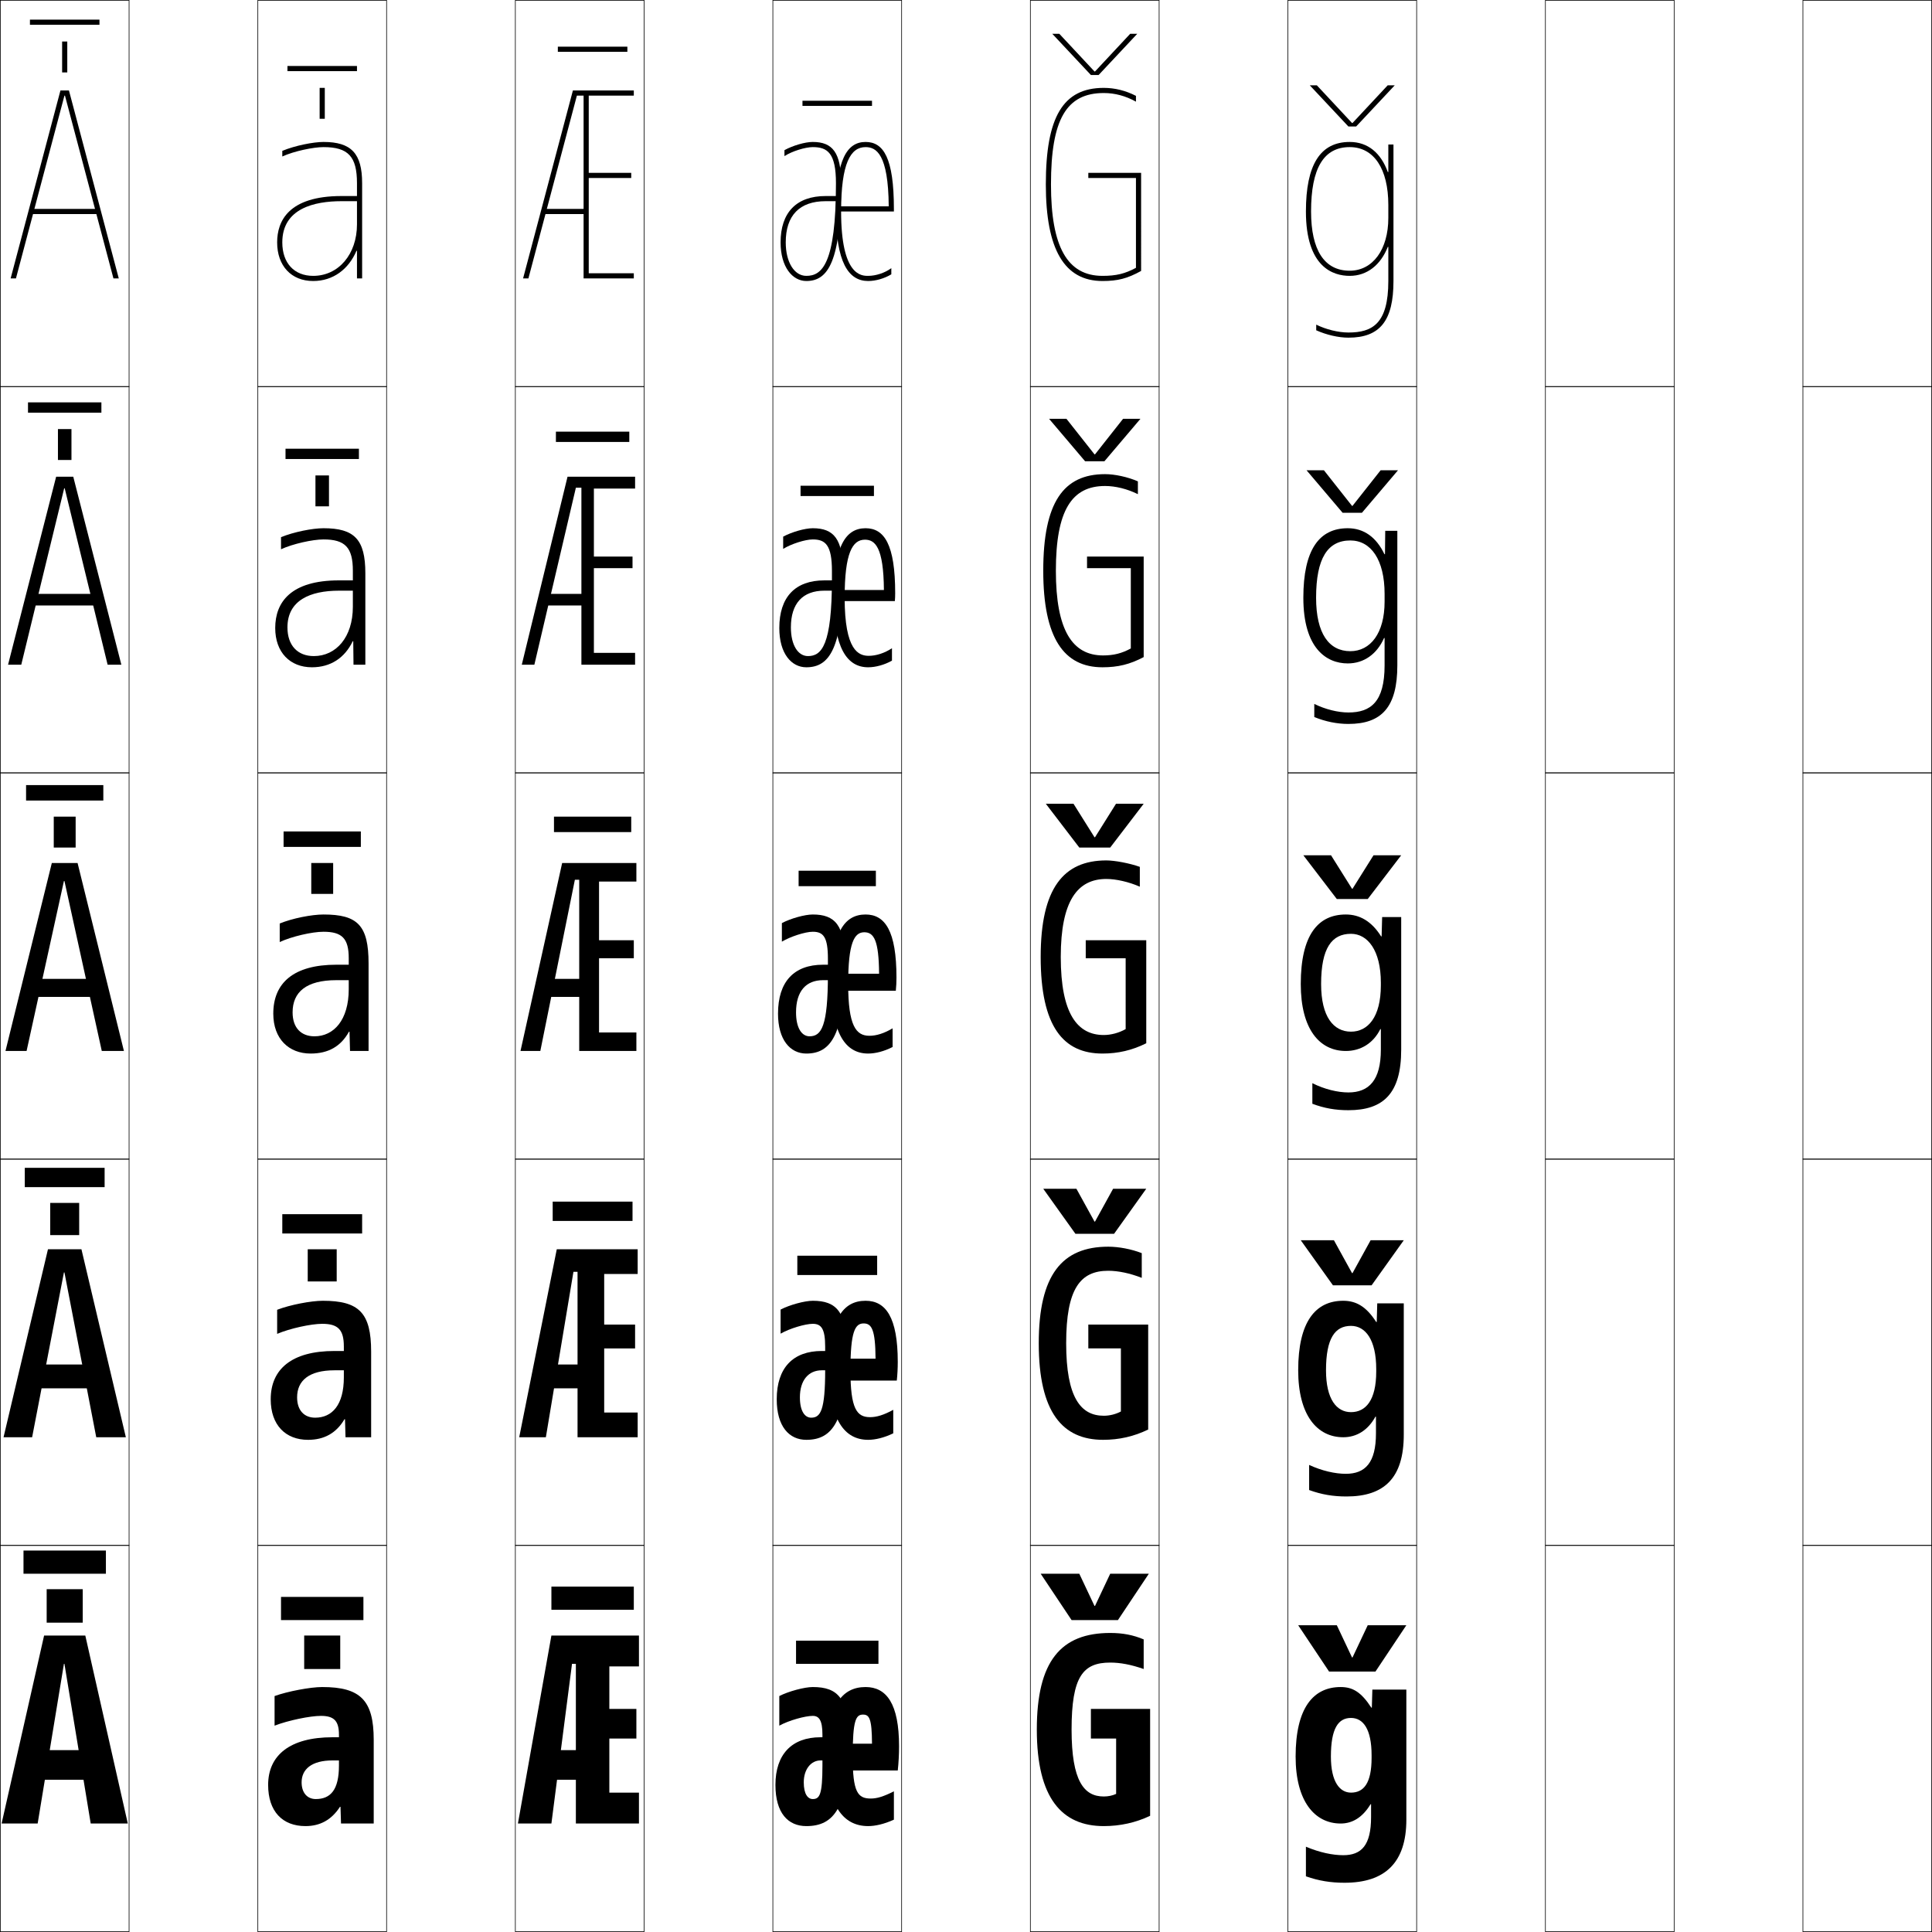 <?xml version="1.0" encoding="utf-8"?>
<!-- Generator: Adobe Illustrator 11 Build 225, SVG Export Plug-In . SVG Version: 6.0.0 Build 78)  -->
<!DOCTYPE svg PUBLIC "-//W3C//DTD SVG 1.0//EN"    "http://www.w3.org/TR/2001/REC-SVG-20010904/DTD/svg10.dtd">
<svg  xmlns="http://www.w3.org/2000/svg" xmlns:xlink="http://www.w3.org/1999/xlink" xmlns:a="http://ns.adobe.com/AdobeSVGViewerExtensions/3.0/"
	 width="750.25" height="750.25" viewBox="0 0 750.25 750.25" overflow="visible" enable-background="new 0 0 750.25 750.25"
	 xml:space="preserve">
		<g id="レイヤー1">
			<g>
				<rect x="0.125" y="0.125" fill="none" stroke="#000000" stroke-width="0.25" width="50" height="150"/> 
				<rect x="100.125" y="0.125" fill="none" stroke="#000000" stroke-width="0.25" width="50" height="150"/> 
				<rect x="200.125" y="0.125" fill="none" stroke="#000000" stroke-width="0.25" width="50" height="150"/> 
				<rect x="300.125" y="0.125" fill="none" stroke="#000000" stroke-width="0.25" width="50" height="150"/> 
				<rect x="400.125" y="0.125" fill="none" stroke="#000000" stroke-width="0.25" width="50" height="150"/> 
				<rect x="500.125" y="0.125" fill="none" stroke="#000000" stroke-width="0.25" width="50" height="150"/> 
				<rect x="600.125" y="0.125" fill="none" stroke="#000000" stroke-width="0.25" width="50" height="150"/> 
				<rect x="0.125" y="150.125" fill="none" stroke="#000000" stroke-width="0.25" width="50" height="150"/> 
				<rect x="100.125" y="150.125" fill="none" stroke="#000000" stroke-width="0.25" width="50" height="150"/> 
				<rect x="200.125" y="150.125" fill="none" stroke="#000000" stroke-width="0.25" width="50" height="150"/> 
				<rect x="300.125" y="150.125" fill="none" stroke="#000000" stroke-width="0.25" width="50" height="150"/> 
				<rect x="400.125" y="150.125" fill="none" stroke="#000000" stroke-width="0.25" width="50" height="150"/> 
				<rect x="500.125" y="150.125" fill="none" stroke="#000000" stroke-width="0.25" width="50" height="150"/> 
				<rect x="600.125" y="150.125" fill="none" stroke="#000000" stroke-width="0.25" width="50" height="150"/> 
				<rect x="0.125" y="300.125" fill="none" stroke="#000000" stroke-width="0.25" width="50" height="150"/> 
				<rect x="100.125" y="300.125" fill="none" stroke="#000000" stroke-width="0.25" width="50" height="150"/> 
				<rect x="200.125" y="300.125" fill="none" stroke="#000000" stroke-width="0.25" width="50" height="150"/> 
				<rect x="300.125" y="300.125" fill="none" stroke="#000000" stroke-width="0.25" width="50" height="150"/> 
				<rect x="400.125" y="300.125" fill="none" stroke="#000000" stroke-width="0.25" width="50" height="150"/> 
				<rect x="500.125" y="300.125" fill="none" stroke="#000000" stroke-width="0.25" width="50" height="150"/> 
				<rect x="600.125" y="300.125" fill="none" stroke="#000000" stroke-width="0.25" width="50" height="150"/> 
				<rect x="0.125" y="450.125" fill="none" stroke="#000000" stroke-width="0.25" width="50" height="150"/> 
				<rect x="100.125" y="450.125" fill="none" stroke="#000000" stroke-width="0.25" width="50" height="150"/> 
				<rect x="200.125" y="450.125" fill="none" stroke="#000000" stroke-width="0.25" width="50" height="150"/> 
				<rect x="300.125" y="450.125" fill="none" stroke="#000000" stroke-width="0.25" width="50" height="150"/> 
				<rect x="400.125" y="450.125" fill="none" stroke="#000000" stroke-width="0.25" width="50" height="150"/> 
				<rect x="500.125" y="450.125" fill="none" stroke="#000000" stroke-width="0.25" width="50" height="150"/> 
				<rect x="600.125" y="450.125" fill="none" stroke="#000000" stroke-width="0.25" width="50" height="150"/> 
				<rect x="0.125" y="600.125" fill="none" stroke="#000000" stroke-width="0.25" width="50" height="150"/> 
				<rect x="100.125" y="600.125" fill="none" stroke="#000000" stroke-width="0.25" width="50" height="150"/> 
				<rect x="200.125" y="600.125" fill="none" stroke="#000000" stroke-width="0.25" width="50" height="150"/> 
				<rect x="300.125" y="600.125" fill="none" stroke="#000000" stroke-width="0.25" width="50" height="150"/> 
				<rect x="400.125" y="600.125" fill="none" stroke="#000000" stroke-width="0.25" width="50" height="150"/> 
				<rect x="500.125" y="600.125" fill="none" stroke="#000000" stroke-width="0.25" width="50" height="150"/> 
				<rect x="600.125" y="600.125" fill="none" stroke="#000000" stroke-width="0.25" width="50" height="150"/> 
				<rect x="700.125" y="0.125" fill="none" stroke="#000000" stroke-width="0.25" width="50" height="150"/> 
				<rect x="700.125" y="150.125" fill="none" stroke="#000000" stroke-width="0.25" width="50" height="150"/> 
				<rect x="700.125" y="300.125" fill="none" stroke="#000000" stroke-width="0.25" width="50" height="150"/> 
				<rect x="700.125" y="450.125" fill="none" stroke="#000000" stroke-width="0.25" width="50" height="150"/> 
				<rect x="700.125" y="600.125" fill="none" stroke="#000000" stroke-width="0.25" width="50" height="150"/> 
			</g>
			<g>
				<g>
					<polygon points="25.024,646.125 35.225,708.125 49.625,708.125 33.125,635.125 17.125,635.125 0.625,708.125 
						14.625,708.125 24.825,646.125 "/>
					<rect x="11.125" y="679.625" width="28" height="11.5"/> 
				</g>
				<g>
					<polygon points="25.024,494.125 37.375,558.125 48.875,558.125 31.625,485.125 18.625,485.125 1.375,558.125 
						12.475,558.125 24.825,494.125 "/>
					<rect x="11.625" y="529.875" width="27" height="9.25"/> 
				</g>
				<g>
					<polygon points="25.024,342.125 39.525,408.125 48.125,408.125 30.125,335.125 20.125,335.125 2.125,408.125 
						10.324,408.125 24.825,342.125 "/>
					<rect x="12.125" y="380.125" width="26" height="7"/> 
				</g>
				<g>
					<polygon points="25.125,189.625 41.791,258.125 47.125,258.125 28.45,185.125 21.8,185.125 3.125,258.125 
						8.258,258.125 24.925,189.625 "/>
					<rect x="12.125" y="230.625" width="26" height="4.5"/> 
				</g>
				<g>
					<polygon points="25.225,37.125 44.057,108.125 46.125,108.125 26.775,35.125 23.475,35.125 4.125,108.125 
						6.192,108.125 25.025,37.125 "/>
					<rect x="12.125" y="81.125" width="26" height="2"/> 
				</g>
			</g>
			<g>
				<path d="M106.625,658.625v11.5c5.335-2.069,13.818-3.8,18-3.8c5.064,0,7,1.927,7,7.3v12
					c0,9.398-3.231,13-9,13c-3.219,0-5.5-2.328-5.5-6.5c0-5.114,3.945-8.5,12-8.5h2.5v-9h-2.5
					c-16.562,0-25,7.021-25,18.5c0,10.321,5.575,16,14.5,16c5.638,0,10.13-2.397,13.399-7.5
					h0.2l0.2,6.5H145.125v-32.5c0-15.363-5.165-20.5-20-20.5
					C120.54,655.125,111.715,656.791,106.625,658.625z"/>
				<path d="M107.625,508.625v9.35c4.961-2.109,13.177-3.899,17.5-3.899
					c6.151,0,8.4,2.28,8.4,8.8v12c0,10.701-4.526,15.65-11.15,15.65
					c-4.185,0-7-2.784-7-7.9c0-6.486,4.609-10.5,14.5-10.5h3.65v-7.5H129.875
					c-16.6,0-24.75,7.054-24.75,18.75c0,10.061,5.798,15.75,14.5,15.75
					c6.229,0,10.928-2.564,14.149-8h0.2l0.2,7H144.125v-33.25
					c0-15.066-4.702-19.75-18.75-19.75C120.778,505.125,112.584,506.708,107.625,508.625z"/>
				<path d="M125.625,355.125c-4.609,0-12.172,1.5-17,3.5v7.2c4.588-2.149,12.535-4,17-4
					c7.238,0,9.8,2.634,9.8,10.3v12c0,12.004-5.821,18.3-13.3,18.3
					c-5.15,0-8.5-3.239-8.5-9.3c0-7.858,5.274-12.5,17-12.5h4.8v-6H130.625
					c-16.638,0-24.5,7.086-24.5,19c0,9.8,6.021,15.5,14.5,15.5c6.82,0,11.727-2.73,14.899-8.5
					h0.2l0.2,7.5H143.125v-34C143.125,359.356,138.886,355.125,125.625,355.125z"/>
				<path d="M141.875,258.125v-35.5c0-13.141-4.223-17.5-16.25-17.5c-4.256,0-11.603,1.446-16.5,3.479
					v4.69c4.6-2.124,12.313-3.819,16.5-3.819c8.418,0,11.4,3.149,11.4,12.15
					v14c0,11.796-6.485,19.15-15.15,19.15c-6.276,0-10.25-4.11-10.25-11.15
					c0-10.542,8.891-14.25,20-14.25h5.4v-4H131.625c-18.65,0-24.75,8.438-24.75,18.5
					c0,9.456,5.758,15.25,14.25,15.25c7.279,0,12.749-3.656,15.85-10.113h0.2l0.1,9.113
					H141.875z"/>
				<path d="M138.625,97.399V108.125h2v-37c0-11.514-4.206-16-15-16c-3.902,0-11.033,1.393-16,3.459
					v2.18c4.612-2.099,12.091-3.639,16-3.639c9.598,0,13,3.664,13,14v16
					c0,11.589-7.149,20-17,20c-7.402,0-12-4.981-12-13c0-13.225,12.507-16,23-16h6v-2h-6
					c-20.663,0-25,9.789-25,18c0,9.112,5.495,15,14,15c7.738,0,13.771-4.582,16.8-11.726
					H138.625z"/>
			</g>
			<g>
				<g>
					<g>
						<rect x="18.125" y="617.125" width="14" height="13"/> 
					</g>
					<rect x="9.125" y="602.125" width="32" height="9"/> 
				</g>
				<g>
					<rect x="19.5" y="467.125" width="11.25" height="12.5"/> 
					<rect x="9.625" y="453.5" width="31" height="7.5"/> 
				</g>
				<g>
					<g>
						<rect x="20.875" y="317.125" width="8.5" height="12"/> 
					</g>
					<rect x="10.125" y="304.875" width="30" height="6"/> 
				</g>
				<g>
					<rect x="22.5" y="166.625" width="5.25" height="12"/> 
					<rect x="10.875" y="156.25" width="28.5" height="4"/> 
				</g>
				<g>
					<g>
						<rect x="24.125" y="16.125" width="2" height="12"/> 
					</g>
					<rect x="11.625" y="7.625" width="27" height="2"/> 
				</g>
			</g>
			<g>
				<g>
					<g>
						<rect x="118.125" y="635.125" width="14" height="13"/> 
					</g>
					<rect x="109.125" y="620.125" width="32" height="9"/> 
				</g>
				<g>
					<rect x="119.5" y="485.125" width="11.25" height="12.5"/> 
					<rect x="109.625" y="471.5" width="31" height="7.5"/> 
				</g>
				<g>
					<g>
						<rect x="120.875" y="335.125" width="8.5" height="12"/> 
					</g>
					<rect x="110.125" y="322.875" width="30" height="6"/> 
				</g>
				<g>
					<rect x="122.5" y="184.625" width="5.25" height="12"/> 
					<rect x="110.875" y="174.25" width="28.5" height="4"/> 
				</g>
				<g>
					<g>
						<rect x="124.125" y="34.125" width="2" height="12"/> 
					</g>
					<rect x="111.625" y="25.625" width="27" height="2"/> 
				</g>
			</g>
			<g>
				<g>
					<polygon points="223.625,646.125 223.625,708.125 248.125,708.125 248.125,696.125 236.625,696.125 236.625,675.125 
						247.125,675.125 247.125,663.625 236.625,663.625 236.625,647.125 248.125,647.125 248.125,635.125 214.125,635.125 
						201.125,708.125 214.125,708.125 222.125,646.125 "/>
					<rect x="211.625" y="679.625" width="18.5" height="11.5"/> 
				</g>
				<g>
					<polygon points="224.275,493.875 224.275,558.125 247.625,558.125 247.625,548.525 234.625,548.525 
						234.625,523.625 246.625,523.625 246.625,514.375 234.625,514.375 234.625,494.725 247.625,494.725 247.625,485.125 
						216.212,485.125 201.625,558.125 211.975,558.125 222.683,493.875 "/>
					<rect x="211.5" y="529.875" width="17.9" height="9.25"/> 
				</g>
				<g>
					<polygon points="224.925,341.625 224.925,408.125 247.125,408.125 247.125,400.925 232.625,400.925 
						232.625,372.125 246.125,372.125 246.125,365.125 232.625,365.125 232.625,342.325 247.125,342.325 247.125,335.125 
						218.3,335.125 202.125,408.125 209.825,408.125 223.241,341.625 "/>
					<rect x="211.375" y="380.125" width="17.3" height="7"/> 
				</g>
				<g>
					<polygon points="225.775,189.375 225.775,258.125 246.625,258.125 246.625,253.525 230.625,253.525 
						230.625,220.625 245.625,220.625 245.625,216.125 230.625,216.125 230.625,189.725 246.625,189.725 246.625,185.125 
						220.387,185.125 202.625,258.125 207.509,258.125 223.633,189.375 "/>
					<rect x="211.25" y="230.625" width="16.9" height="4.5"/> 
				</g>
				<g>
					<polygon points="226.625,37.125 226.625,108.125 246.125,108.125 246.125,106.125 228.625,106.125 228.625,69.125 
						245.125,69.125 245.125,67.125 228.625,67.125 228.625,37.125 246.125,37.125 246.125,35.125 222.475,35.125 
						203.125,108.125 205.192,108.125 224.025,37.125 "/>
					<rect x="211.125" y="81.125" width="16.5" height="2"/> 
				</g>
			</g>
			<g>
				<g>
					<path d="M313.125,709.125c10.797,0,16.5-7.187,16.5-33.5c0-16.006-4.13-20.5-14-20.5
						c-3.21,0-9.438,1.665-13,3.5v11.5c3.734-2.069,10.073-3.8,13-3.8
						c2.464,0,3.75,1.751,3.75,7.3v12c0,11.219-1.068,13-3.75,13c-1.947,0-3.5-1.966-3.5-6.5
						c0-5.115,2.861-8.5,6.5-8.5h3.75v-9h-3.75c-11.125,0-17.5,6.629-17.5,18.5
						C301.125,704.105,306.052,709.125,313.125,709.125z"/>
					<path d="M335.125,665.825c2.431,0,3.457,1.491,3.5,11.3h-10.5v10.4h20.5
						c0.33-2.99,0.5-6.254,0.5-9.4c0-16.482-4.847-23-13-23c-9.233,0-15,7.227-15,27
						c0,18.932,6.21,27,16,27c2.717,0,6.172-0.752,10-2.5v-11
						c-4.146,2.101-6.647,2.8-9,2.8c-5.072,0-7-2.545-7-16.3
						C331.125,667.968,332.369,665.825,335.125,665.825z"/>
				</g>
				<g>
					<path d="M320.438,532c0,15.66-1.775,18.525-5.438,18.525c-2.461,0-4.375-2.539-4.375-7.9
						c0-6.63,3.337-10.5,8.5-10.5h4.062v-7.5h-4.062c-11.197,0-17.5,6.586-17.5,18.75
						c0,10.566,4.819,15.75,11.5,15.75c10.205,0,15.75-7.268,15.75-34.625
						c0-15.066-4.01-19.375-13.25-19.375c-3.163,0-9.018,1.6-12.5,3.421v9.351
						c3.525-2.025,9.578-3.821,12.5-3.821c3.31,0,4.812,1.921,4.812,8.925V532z"/>
					<path d="M327.5,536.125h20.75c0.248-2.242,0.375-4.891,0.375-7.25c0-17.312-4.646-23.75-12.5-23.75
						c-8.692,0-14.125,7.034-14.125,27c0,19.117,5.862,27,15.125,27c2.781,0,6.219-0.813,9.75-2.524
						v-9.126c-3.728,2.041-6.495,2.85-9,2.85c-5.144,0-7.625-3.207-7.625-18.199
						c0-15.1,1.808-18.199,5.125-18.199c3.071,0,4.56,2.284,4.623,13.699H327.5V536.125z"/>
				</g>
				<g>
					<path d="M321.5,378.375c0,20.103-2.481,24.05-7.125,24.05c-2.976,0-5.25-3.11-5.25-9.3
						c0-8.145,3.812-12.5,10.5-12.5H324v-6h-4.375c-11.269,0-17.5,6.543-17.5,19c0,10.152,4.711,15.5,11,15.5
						c9.613,0,15-7.348,15-35.75c0-14.127-3.891-18.25-12.5-18.25c-3.115,0-8.598,1.534-12,3.342
						v7.201c3.316-1.981,9.082-3.843,12-3.843c4.156,0,5.875,2.09,5.875,10.55V378.375z"/>
					<path d="M326.875,384.725h21c0.165-1.494,0.25-3.526,0.25-5.1c0-18.142-4.445-24.5-12-24.5
						c-8.15,0-13.25,6.842-13.25,27c0,19.302,5.515,27,14.25,27c2.846,0,6.267-0.875,9.5-2.549
						v-7.251c-3.31,1.98-6.343,2.899-9,2.899c-5.215,0-8.25-3.87-8.25-20.1
						c0-16.041,2.371-20.1,6.25-20.1c3.712,0,5.662,3.078,5.746,16.1H326.875V384.725
						z"/>
				</g>
				<g>
					<path d="M323.062,224.75c0,25.871-4.004,30.025-9.312,30.025c-3.843,0-6.625-4.228-6.625-11.15
						c0-9.306,4.586-14.25,13-14.25h4.688v-4h-4.688c-11.34,0-17.5,6.5-17.5,18.5
						c0,9.868,4.661,15.25,10.5,15.25c9.021,0,14.25-7.428,14.25-36.875
						c0-12.981-3.598-17.125-11.75-17.125c-3.068,0-8.178,1.469-11.5,3.263v4.759
						c3.107-1.937,8.587-3.671,11.5-3.671c4.928,0,7.438,2.19,7.438,12.275V224.75z"/>
					<path d="M323.75,232.125c0,19.487,5.167,27,13.375,27c2.911,0,6.314-0.937,9.25-2.573v-4.827
						c-2.892,1.92-6.19,2.95-9,2.95c-3.906,0-9.375-1.935-9.375-22.55
						c0-17.442,3.035-22.55,7.875-22.55c3.917,0,7.252,2.866,7.369,19.55H326.25v4.3
						h21.25c0.083-0.747,0.125-2.263,0.125-3.05c0-18.971-4.244-25.25-11.5-25.25
						C328.464,205.125,323.75,211.961,323.75,232.125z"/>
				</g>
				<g>
					<path d="M324.625,71.125c0,31.639-5.527,36-11.5,36c-4.711,0-8-5.346-8-13c0-10.467,5.359-16,15.5-16h5
						v-2h-5c-11.412,0-17.5,6.456-17.5,18c0,9.584,4.611,15,10,15c8.429,0,13.5-7.508,13.5-38
						c0-11.836-3.305-16-11-16c-3.021,0-7.758,1.404-11,3.184V60.625
						c2.898-1.893,8.092-3.5,11-3.5C321.325,57.125,324.625,59.416,324.625,71.125L324.625,71.125z"/>
					<path d="M324.625,82.125c0,19.672,4.818,27,12.5,27c2.977,0,6.361-0.998,9-2.598V104.125
						c-2.474,1.86-6.038,3-9,3c-2.597,0-10.5,0-10.5-25c0-18.844,3.699-25,9.5-25
						c4.123,0,8.842,2.654,8.992,23H325.625v2h21.5v-1c0-19.801-4.043-26-11-26
						C328.954,55.125,324.625,61.956,324.625,82.125z"/>
				</g>
			</g>
			<g>
				<rect x="309.125" y="637.125" width="32" height="9"/> 
				<rect x="309.625" y="487.625" width="31" height="7.5"/> 
				<rect x="310.125" y="338.125" width="30" height="6"/> 
				<rect x="310.875" y="188.625" width="28.5" height="4"/> 
				<rect x="311.625" y="39.125" width="27" height="2"/> 
			</g>
			<g>
				<rect x="214.125" y="616.125" width="32" height="9"/> 
				<rect x="214.625" y="466.625" width="31" height="7.5"/> 
				<rect x="215.125" y="317.125" width="30" height="6"/> 
				<rect x="215.875" y="167.625" width="28.5" height="4"/> 
				<rect x="216.625" y="18.125" width="27" height="2"/> 
			</g>
			<g>
				<path d="M431.125,645.625c3.831,0,8.072,0.768,13,2.5v-11.5c-4.124-1.737-8.168-2.5-13-2.5
					c-19.192,0-28.5,10.984-28.5,37.5c0,26.703,9.773,37.5,26,37.5c6.302,0,12.415-1.328,18-4v-41.5h-23
					v11.5h9.8v21.5c-1.479,0.677-3.119,1-4.8,1c-7.624,0-12.5-5.873-12.5-26
					C416.125,651.016,420.57,645.625,431.125,645.625z"/>
				<path d="M430.375,493.475c3.799,0,8.414,0.951,13,2.75V486.625c-4.062-1.58-8.972-2.5-13-2.5
					c-17.912,0-27,10.888-27,37.5c0,26.881,9.287,37.5,25,37.5c6.169,0,11.984-1.299,17.5-4v-40.75
					h-23.25v9.25h12.65v24.5c-2.057,1.088-4.433,1.65-6.65,1.65
					c-8.897,0-14.6-6.998-14.6-28.15
					C414.025,500.44,419.477,493.475,430.375,493.475z"/>
				<path d="M437.125,399.625c-2.632,1.498-5.745,2.3-8.5,2.3
					c-10.171,0-16.7-8.121-16.7-30.3c0-21.76,6.457-30.3,17.7-30.3
					c3.768,0,8.755,1.134,13,3V336.625c-4-1.424-9.775-2.5-13-2.5c-16.633,0-25.5,10.791-25.5,37.5
					c0,27.058,8.802,37.5,24,37.5c6.036,0,11.553-1.269,17-4v-40h-23.5v7h15.5V399.625z"/>
				<path d="M428.375,254.525c-11.908,0-18.35-9.701-18.35-32.9
					c0-23.487,6.197-32.9,19.1-32.9c4.025,0,8.617,1.123,12.75,3.175v-4.976
					c-4.002-1.735-8.988-2.799-12.75-2.799c-16.202,0-24,11.003-24,37.5
					c0,26.146,7.999,37.5,23,37.5c5.953,0,10.607-1.109,16-3.956V216.125h-22v4.5h17v31.189
					C435.668,253.711,432.422,254.525,428.375,254.525z"/>
				<path d="M428.125,107.125c-13.645,0-20-11.28-20-35.5c0-25.215,5.939-35.5,20.5-35.5
					c4.283,0,8.48,1.111,12.5,3.35v-2.252c-4.004-2.047-8.202-3.098-12.5-3.098
					c-15.771,0-22.5,11.215-22.5,37.5c0,25.233,7.196,37.5,22,37.5c5.87,0,9.663-0.949,15-3.911
					V67.125h-20.5v2h18.5v34.878C436.842,106.3,433.464,107.125,428.125,107.125z"/>
			</g>
			<g>
				<path d="M532.425,700.625h-0.2c-3.143,5.201-7.108,7.5-11.6,7.5
					c-10.027,0-17.5-8.546-17.5-26h13.7c0,9.836,3.459,14,7.8,14c4.877,0,8-3.545,8-13.5v-1
					c0-10.16-3.252-14.5-8-14.5c-4.918,0-7.8,4.011-7.8,15H503.125c0-18.857,6.822-27,17.5-27
					c4.646,0,7.948,1.921,11.899,8h0.2l0.2-7H546.125v50.5c0,16.692-8.274,24.5-24,24.5
					c-5.367,0-10.027-0.748-15-2.5v-11.5c5.339,2.267,10.408,3.3,14.5,3.3
					c7.068,0,10.8-3.843,10.8-14.8V700.625z"/>
				<path d="M514.926,532.125H504.125c0-18.977,6.778-27,17.5-27c5.037,0,8.986,2.287,12.8,8.25
					H534.625l0.199-7.25H545.125v51c0,16.837-7.593,24-22.25,24c-5.19,0-9.672-0.749-14.5-2.5v-9.75
					c5.008,2.312,10.119,3.449,14.25,3.449c7.537,0,11.699-4.304,11.699-15.699v-6.5
					h-0.2c-2.955,5.381-7.394,8-12.499,8c-10.102,0-17.5-8.476-17.5-26H514.926
					c0,11.303,4.159,16.25,9.699,16.25c5.712,0,9.8-4.584,9.8-15.75v-1
					c0-11.379-4.2-16.75-9.8-16.75C518.44,514.875,514.926,519.643,514.926,532.125z"/>
				<path d="M513.025,382.125H505.125c0-19.096,6.734-27,17.5-27c5.43,0,10.025,2.653,13.7,8.5
					h0.199l0.2-7.5H544.125v51.5c0,16.981-6.911,23.5-20.5,23.5c-5.014,0-9.317-0.75-14-2.5v-8
					c4.678,2.359,9.83,3.6,14,3.6c8.005,0,12.6-4.766,12.6-16.6v-8h-0.201
					c-2.768,5.562-7.678,8.5-13.398,8.5c-10.175,0-17.5-8.405-17.5-26H513.025
					c0,12.771,4.86,18.5,11.6,18.5c6.547,0,11.6-5.623,11.6-18v-1
					c0-12.597-5.149-19-11.6-19C517.174,362.625,513.025,368.15,513.025,382.125z"/>
				<path d="M510.375,273.346c4.22,2.109,9.203,3.329,13.25,3.329
					c8.654,0,14.05-4.083,14.05-18.3v-10.622h-0.2
					C534.711,254.002,529.648,257.625,523.375,257.625c-8.262,0-17.25-5.827-17.25-25.5h4.95
					c0,13.909,5.023,20.75,13.3,20.75c7.76,0,13.3-6.931,13.3-19.25v-3
					c0-13.343-5.378-20.75-13.3-20.75c-8.772,0-13.3,6.852-13.3,22.25H506.125
					c0-18.632,6.147-27,17.25-27c6.248,0,11.072,3.466,14.25,10.093h0.199l0.101-9.093H542.625
					v52.25c0,16.201-6.072,22.75-19,22.75c-4.459,0-8.967-0.933-13.25-2.683V273.346z"/>
				<path d="M538.925,95.881C536.166,102.817,530.95,107.125,524.125,107.125c-6.349,0-17-3.248-17-25
					h2c0,15.047,5.187,23,15,23c8.972,0,15-8.238,15-20.5v-5c0-14.089-5.607-22.5-15-22.5
					c-10.094,0-15,8.178-15,25h-2c0-18.168,5.561-27,17-27c7.067,0,12.119,4.278,14.8,11.687
					H539.125V56.125h2v53c0,15.42-5.233,22-17.5,22c-3.904,0-8.617-1.116-12.5-2.865v-2.193
					c3.762,1.859,8.577,3.059,12.5,3.059c9.304,0,15.5-3.401,15.5-20V95.881H538.925z"/>
			</g>
			<g>
				<polygon points="425.025,623.625 419.125,611.125 404.125,611.125 416.125,629.125 434.125,629.125 446.125,611.125 
					431.125,611.125 425.225,623.625 "/>
				<polygon points="425.025,474.375 418,461.625 405.125,461.625 417.625,479.125 432.625,479.125 445.125,461.625 
					432.25,461.625 425.225,474.375 "/>
				<polygon points="425.025,325.125 416.875,312.125 406.125,312.125 419.125,329.125 431.125,329.125 444.125,312.125 
					433.375,312.125 425.225,325.125 "/>
				<polygon points="436.13,162.625 425.225,176.441 425.025,176.441 414.12,162.625 407.375,162.625 
					421.375,179.125 428.875,179.125 442.875,162.625 "/>
				<polygon points="441.625,13.125 438.885,13.125 425.225,27.757 425.024,27.757 411.365,13.125 
					408.625,13.125 423.625,29.125 426.625,29.125 "/>
			</g>
			<g>
				<polygon points="525.025,643.625 519.125,631.125 504.125,631.125 516.125,649.125 534.125,649.125 546.125,631.125 
					531.125,631.125 525.225,643.625 "/>
				<polygon points="525.025,494.375 518,481.625 505.125,481.625 517.625,499.125 532.625,499.125 545.125,481.625 
					532.25,481.625 525.225,494.375 "/>
				<polygon points="525.025,345.125 516.875,332.125 506.125,332.125 519.125,349.125 531.125,349.125 544.125,332.125 
					533.375,332.125 525.225,345.125 "/>
				<polygon points="536.13,182.625 525.225,196.441 525.025,196.441 514.12,182.625 507.375,182.625 
					521.375,199.125 528.875,199.125 542.875,182.625 "/>
				<polygon points="541.625,33.125 538.885,33.125 525.225,47.757 525.024,47.757 511.365,33.125 
					508.625,33.125 523.625,49.125 526.625,49.125 "/>
			</g>
		</g>
	</svg>
